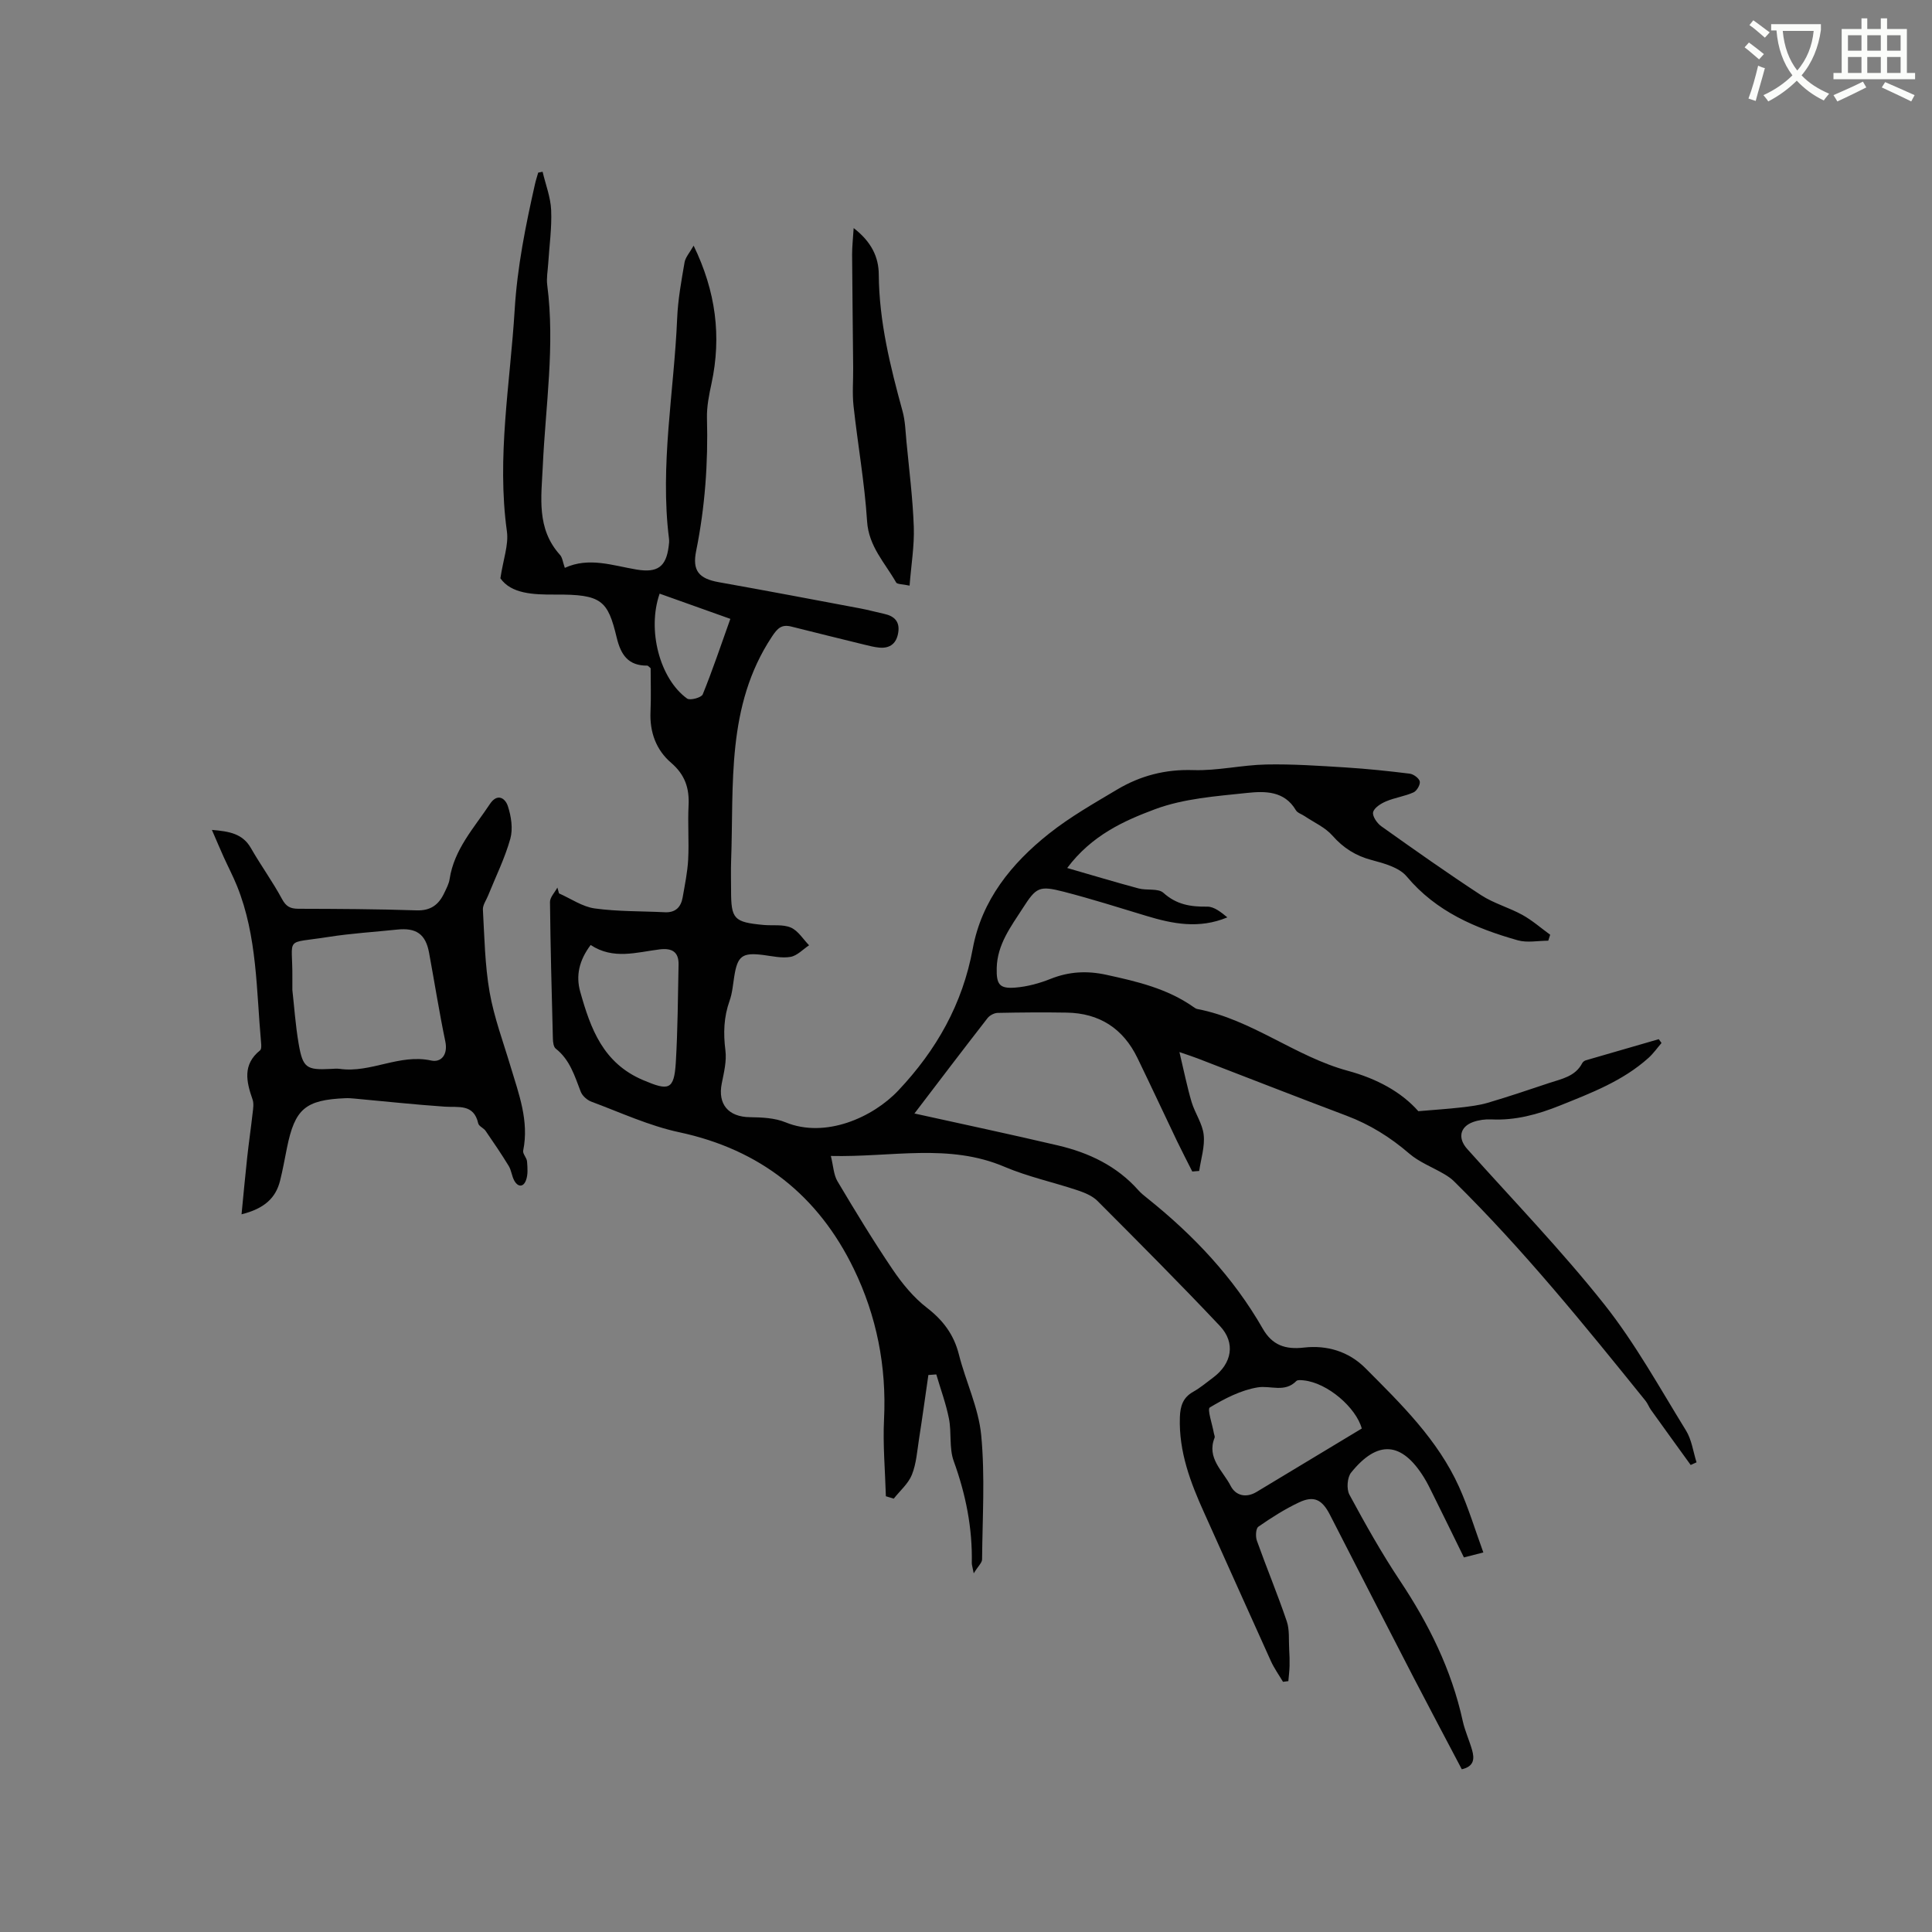 <svg enable-background="new 0 0 400 400" viewBox="0 0 400 400" xmlns="http://www.w3.org/2000/svg"><rect x="0" y="0" width="400" height="400" fill="#808080" stroke="none"/><path d="m362.1 8.8c1.1.8 2.1 1.6 3.1 2.4l-1 1.1c-1.3-1.1-2.3-2-3-2.5zm1.9 4.8c.5.2.9.4 1.4.5-.6 2.3-1.3 4.5-1.9 6.8l-1.5-.5c.8-2.1 1.4-4.3 2-6.8zm-1-9.4c1.3.9 2.4 1.8 3.4 2.5l-1 1.1c-1.4-1.2-2.4-2.1-3.2-2.6zm3.7 2.2v-1.4h10.3v1.2c-.5 3.6-1.8 6.8-4 9.4 1.5 1.6 3.4 2.8 5.7 3.8-.3.4-.7.8-1.1 1.4-2.3-1.1-4.1-2.5-5.6-4.1-1.6 1.6-3.6 3.1-5.9 4.3-.3-.5-.7-.9-1-1.3 2.4-1.1 4.4-2.5 6-4.1-1.9-2.5-3-5.6-3.3-9.3h-1.1zm8.8 0h-6.4c.3 3.3 1.3 6 3 8.2 2-2.3 3.1-5.1 3.4-8.2z" fill="#fbfcfa"/><path d="m385.3 3.8h1.3v2.2h2.8v-2.2h1.3v2.2h4.1v9.1h1.7v1.3h-16.9v-1.3h1.7v-9.1h4.1v-2.2zm.4 13.1.7 1.2c-1.8.9-3.8 1.9-6 2.9-.2-.4-.5-.8-.8-1.3 2.3-1 4.3-1.9 6.1-2.8zm-3.1-6.4h2.8v-3.2h-2.8zm0 4.6h2.8v-3.3h-2.8zm4-4.6h2.8v-3.2h-2.8zm0 4.6h2.8v-3.3h-2.8zm3.7 1.9c2.1.9 4.1 1.8 6.1 2.7l-.7 1.3c-2.2-1.1-4.2-2-6.1-2.9zm3.2-9.7h-2.8v3.2h2.8zm-2.8 7.8h2.8v-3.3h-2.8z" fill="#fbfcfa"/><g fill="#010101"><path d="m265.63 348.2c-.85-1.43-1.83-2.8-2.51-4.3-4.63-10.2-9.18-20.44-13.79-30.65-2.86-6.31-5.29-12.7-5.05-19.82.08-2.3.62-4.07 2.75-5.27 1.47-.82 2.78-1.94 4.14-2.95 3.88-2.89 4.7-7.18 1.39-10.69-8.28-8.78-16.81-17.33-25.34-25.88-1.06-1.06-2.66-1.71-4.12-2.2-5.02-1.68-10.26-2.8-15.11-4.86-11.54-4.93-23.37-1.96-35.97-2.25.52 2.1.57 3.89 1.37 5.24 3.67 6.17 7.4 12.32 11.42 18.26 1.97 2.91 4.31 5.77 7.06 7.9 3.37 2.6 5.6 5.54 6.65 9.67 1.42 5.63 4.09 11.08 4.63 16.76.81 8.5.25 17.13.18 25.7-.01.69-.8 1.37-1.73 2.88-.27-1.39-.4-1.75-.4-2.1.15-7.29-1.25-14.26-3.74-21.13-.98-2.69-.42-5.9-.99-8.79-.61-3.1-1.73-6.11-2.62-9.16-.55.04-1.09.08-1.64.12-.64 4.4-1.24 8.81-1.93 13.21-.39 2.5-.56 5.13-1.48 7.43-.74 1.86-2.47 3.32-3.76 4.96-.54-.17-1.08-.34-1.63-.5-.15-5.31-.64-10.64-.38-15.93.54-10.96-1.54-21.41-6.26-31.14-7.36-15.19-19.35-24.7-36.14-28.29-6.23-1.33-12.17-4.09-18.19-6.33-.89-.33-1.88-1.21-2.21-2.08-1.26-3.26-2.24-6.61-5.18-8.91-.45-.36-.56-1.34-.58-2.04-.25-9.43-.5-18.87-.6-28.3-.01-.99 1-2 1.53-3 .11.4.23.8.34 1.21 2.45 1.08 4.82 2.75 7.37 3.11 4.79.66 9.69.55 14.54.79 2.22.11 3.34-1.07 3.69-3.09.45-2.6 1-5.21 1.14-7.84.19-3.7-.11-7.43.08-11.13.19-3.62-.73-6.41-3.62-8.89-3.08-2.64-4.45-6.33-4.26-10.54.13-3.06.03-6.13.03-9.03-.37-.3-.53-.54-.69-.54-3.94.03-5.47-2.2-6.34-5.81-1.85-7.7-3.11-8.96-12.69-8.9-4.68.03-9.15-.18-11.39-3.37.59-3.94 1.73-6.93 1.35-9.7-2.14-15.44.68-30.63 1.61-45.93.54-8.86 2.26-17.37 4.19-25.93.18-.82.45-1.62.68-2.43.3-.06.61-.12.91-.18.62 2.65 1.66 5.27 1.77 7.94.16 3.68-.38 7.39-.61 11.09-.09 1.48-.39 2.98-.2 4.43 1.63 12.54-.35 24.99-.92 37.46-.3 6.48-1.35 12.95 3.55 18.39.52.57.6 1.54 1.01 2.7 5.02-2.3 9.91-.47 14.86.35 4.33.72 6.11-.57 6.64-4.79.07-.52.14-1.07.07-1.58-1.91-15.31 1.05-30.45 1.69-45.66.16-3.87.87-7.73 1.53-11.57.18-1.05 1.05-1.99 1.88-3.46 4.59 9.46 5.8 18.76 3.7 28.54-.51 2.35-1 4.79-.94 7.17.25 9.26-.4 18.41-2.24 27.5-.83 4.08.55 5.73 4.71 6.47 9.77 1.74 19.53 3.59 29.29 5.43 1.66.31 3.3.77 4.96 1.13 2.06.45 3.22 1.58 2.89 3.8-.33 2.25-1.64 3.39-3.94 3.18-1.04-.1-2.06-.36-3.08-.61-5.04-1.23-10.07-2.48-15.1-3.74-2.04-.51-2.88.31-4.08 2.14-9.45 14.31-7.83 30.52-8.41 46.37-.07 2.01-.01 4.03-.01 6.05 0 6.01.56 6.63 6.72 7.21 1.9.18 3.99-.17 5.65.54 1.51.65 2.54 2.4 3.78 3.67-1.27.84-2.46 2.16-3.84 2.4-1.81.32-3.77-.15-5.65-.39-4.35-.55-5.34.18-6.01 4.51-.26 1.67-.4 3.41-.96 4.98-1.21 3.38-1.31 6.72-.86 10.27.28 2.22-.31 4.59-.76 6.85-.86 4.29 1.38 6.91 5.8 6.97 2.49.04 5.17.14 7.42 1.07 8.22 3.37 18.05-.99 23.35-6.61 7.87-8.35 13.29-17.87 15.4-29.36 1.84-10.01 8.01-17.64 15.78-23.8 4.37-3.47 9.3-6.27 14.12-9.14 4.81-2.86 9.96-4.21 15.73-4.02 5.02.17 10.08-1.06 15.13-1.16 5.47-.11 10.95.27 16.42.61 4.44.28 8.87.74 13.29 1.29.79.1 1.94.95 2.08 1.62.13.67-.62 1.96-1.31 2.26-1.81.81-3.86 1.08-5.69 1.86-1.06.45-2.45 1.32-2.66 2.24-.19.81.81 2.28 1.68 2.9 6.82 4.85 13.66 9.69 20.67 14.27 2.63 1.71 5.8 2.57 8.57 4.1 2.04 1.13 3.84 2.72 5.74 4.1-.13.41-.26.82-.4 1.23-2.11 0-4.36.47-6.31-.08-8.73-2.48-16.88-5.91-23-13.22-1.56-1.86-4.66-2.71-7.23-3.39-3.32-.88-5.86-2.48-8.14-5.06-1.51-1.72-3.82-2.73-5.78-4.05-.6-.41-1.46-.65-1.79-1.21-2.39-4.06-6.45-3.97-10.13-3.58-6.4.68-13.07 1.15-19.01 3.36-6.47 2.41-13.12 5.4-18.21 12.18 5.21 1.5 9.97 2.94 14.78 4.23 1.7.46 4.05-.07 5.14.91 2.72 2.45 5.64 2.91 9.07 2.86 1.44-.02 2.9 1.18 4.17 2.22-5.87 2.45-11.35 1.34-16.82-.32-5.67-1.72-11.33-3.51-17.06-4.99-5.11-1.31-5.69-.92-8.49 3.43-2.46 3.82-5.26 7.48-5.38 12.35-.08 3.4.53 4.34 3.87 4.07 2.48-.2 5-.89 7.32-1.82 3.8-1.51 7.52-1.7 11.5-.83 6.34 1.38 12.6 2.84 18.02 6.65.26.18.54.39.84.44 11.25 2.15 20.25 9.83 31.12 12.78 6.06 1.64 11.13 4.41 14.62 8.37 3.35-.29 6.08-.46 8.79-.77 1.88-.22 3.79-.44 5.59-.97 4.26-1.26 8.48-2.68 12.69-4.09 2.57-.86 5.41-1.33 6.86-4.11.13-.26.45-.5.73-.59 5.03-1.47 10.08-2.92 15.12-4.38.19.26.38.53.57.79-.89 1.03-1.68 2.17-2.69 3.08-5.31 4.78-11.87 7.27-18.36 9.88-4.56 1.83-9.21 3.11-14.2 2.86-1.24-.06-2.58.12-3.75.54-2.79 1-3.2 3.39-1.23 5.58 9.53 10.66 19.5 20.98 28.37 32.16 6.42 8.09 11.47 17.29 16.92 26.12 1.19 1.92 1.49 4.39 2.19 6.6-.4.18-.8.37-1.21.55-2.74-3.8-5.5-7.59-8.22-11.4-.43-.6-.68-1.33-1.14-1.9-12.64-15.67-25.32-31.32-39.69-45.48-.59-.58-1.31-1.05-2.02-1.47-2.42-1.42-5.15-2.45-7.23-4.25-3.91-3.37-8.14-6-12.97-7.82-10.3-3.88-20.55-7.9-30.83-11.86-.87-.34-1.76-.62-3.75-1.31.94 3.94 1.58 7.17 2.51 10.32.69 2.32 2.26 4.48 2.51 6.81.27 2.43-.57 4.98-.93 7.48-.48.04-.95.08-1.43.12-1.06-2.11-2.15-4.2-3.17-6.32-2.74-5.73-5.42-11.49-8.19-17.2-2.96-6.1-7.87-9.27-14.66-9.38-4.76-.08-9.53-.04-14.29.06-.71.02-1.64.51-2.08 1.08-5.08 6.53-10.08 13.11-15.09 19.69-.1.14-.05.39-.02.06 9.95 2.2 19.85 4.3 29.69 6.61 6.39 1.5 12.19 4.24 16.66 9.29.56.63 1.24 1.16 1.9 1.69 9.51 7.61 17.76 16.33 23.85 26.97 1.94 3.39 4.64 4.35 8.52 3.9 4.73-.54 9.25.78 12.72 4.26 7.41 7.44 14.98 14.81 19.39 24.58 1.94 4.3 3.31 8.87 5.03 13.58-1.66.42-2.74.7-4.02 1.03-2.16-4.41-4.24-8.67-6.35-12.92-.61-1.23-1.2-2.48-1.93-3.65-4.59-7.4-9.59-7.81-15.08-.99-.81 1.01-.97 3.4-.35 4.56 3.26 6.04 6.63 12.05 10.43 17.76 6 9 10.71 18.48 13.03 29.09.45 2.05 1.36 4 1.94 6.03.5 1.76.46 3.38-2.13 3.98-3.35-6.37-6.72-12.7-10.02-19.07-5.79-11.19-11.53-22.4-17.28-33.62-1.61-3.14-3.29-4.03-6.39-2.57-2.95 1.39-5.75 3.17-8.43 5.04-.54.38-.61 2.05-.3 2.91 1.99 5.58 4.28 11.06 6.18 16.67.61 1.79.38 3.86.5 5.81.07 1.14.11 2.29.08 3.43-.03 1.05-.16 2.1-.25 3.15-.37.04-.74.09-1.11.14zm16.31-52.44c-1.17-4.31-7.08-9.47-12.04-9.97-.5-.05-1.23-.14-1.5.13-2.41 2.47-5.35.89-7.99 1.32-3.48.56-6.86 2.32-9.93 4.16-.58.35.52 3.48.84 5.33.05.31.25.68.15.93-1.7 4.24 1.74 6.87 3.32 9.97 1.02 2 3.16 2.59 5.38 1.25 7.11-4.29 14.23-8.57 21.77-13.12zm-159.65-100.11c-2.41 3.2-3.09 6.37-2.16 9.68 2.14 7.62 4.71 14.78 13.03 18.3 5.24 2.22 6.41 2.14 6.76-3.67.4-6.74.43-13.51.57-20.26.05-2.66-1.41-3.45-3.92-3.14-4.76.59-9.59 2.19-14.28-.91zm14.28-72.74c-2.63 7.53.03 17.64 5.69 21.72.61.44 2.96-.2 3.23-.86 2.05-5.04 3.78-10.22 5.72-15.64-5.03-1.79-9.76-3.48-14.64-5.22z"/><path d="m50.01 251.41c.43-4.36.76-8.08 1.17-11.79.33-3.05.78-6.09 1.12-9.14.11-.94.29-1.99-.01-2.84-1.29-3.7-2.11-7.23 1.56-10.18.29-.24.26-1.02.21-1.53-1-10.94-.78-22.07-4.99-32.5-.83-2.05-1.86-4.01-2.77-6.02-.76-1.69-1.48-3.4-2.43-5.59 3.68.31 6.37.79 8.08 3.77 2.04 3.57 4.48 6.91 6.43 10.53.85 1.57 1.71 2.02 3.39 2.03 8.16.02 16.32.06 24.47.33 2.91.1 4.57-1.15 5.71-3.54.45-.95.99-1.93 1.14-2.95.94-6.17 5.07-10.59 8.32-15.5 1.57-2.38 3.21-1.22 3.74.42.69 2.1 1.08 4.67.51 6.73-1.13 4.04-3.03 7.87-4.61 11.79-.39.96-1.12 1.95-1.07 2.9.32 5.71.41 11.48 1.39 17.09.92 5.23 2.82 10.3 4.35 15.42 1.7 5.67 3.85 11.25 2.6 17.38-.14.66.74 1.48.8 2.25.1 1.3.22 2.73-.22 3.89-.56 1.51-1.72 1.43-2.47-.01-.48-.93-.57-2.08-1.11-2.96-1.51-2.47-3.14-4.87-4.78-7.25-.41-.6-1.4-.96-1.53-1.56-.93-4.1-4.08-3.26-6.96-3.46-6.23-.43-12.43-1.1-18.65-1.67-.63-.06-1.27-.11-1.9-.08-8.28.35-10.44 2.19-12.08 10.24-.47 2.28-.86 4.58-1.43 6.83-.89 3.58-3.23 5.78-7.98 6.97zm10.52-46.45c.38 3.36.64 7.27 1.3 11.12.86 5.03 1.63 5.49 6.64 5.23.63-.03 1.28-.1 1.9-.01 6.41.9 12.33-3.17 18.9-1.73 2.07.45 3.5-1.21 2.93-3.94-1.27-6.1-2.24-12.27-3.37-18.4-.71-3.83-2.65-5.19-6.61-4.77-4.73.5-9.5.78-14.19 1.52-9.39 1.48-7.41-.29-7.5 8.54z"/><path d="m176.74 47.22c3.69 2.85 5.18 6.01 5.2 9.61.07 9.74 2.38 19.04 4.93 28.33.55 2.01.6 4.16.8 6.25.56 5.88 1.31 11.76 1.52 17.66.14 3.93-.54 7.89-.87 12.18-1.5-.33-2.56-.26-2.79-.66-2.3-4.06-5.67-7.43-6.01-12.66-.51-8-1.94-15.94-2.81-23.93-.28-2.6-.04-5.25-.07-7.87-.07-7.81-.17-15.61-.22-23.42-.01-1.64.19-3.3.32-5.49z"/></g></svg>